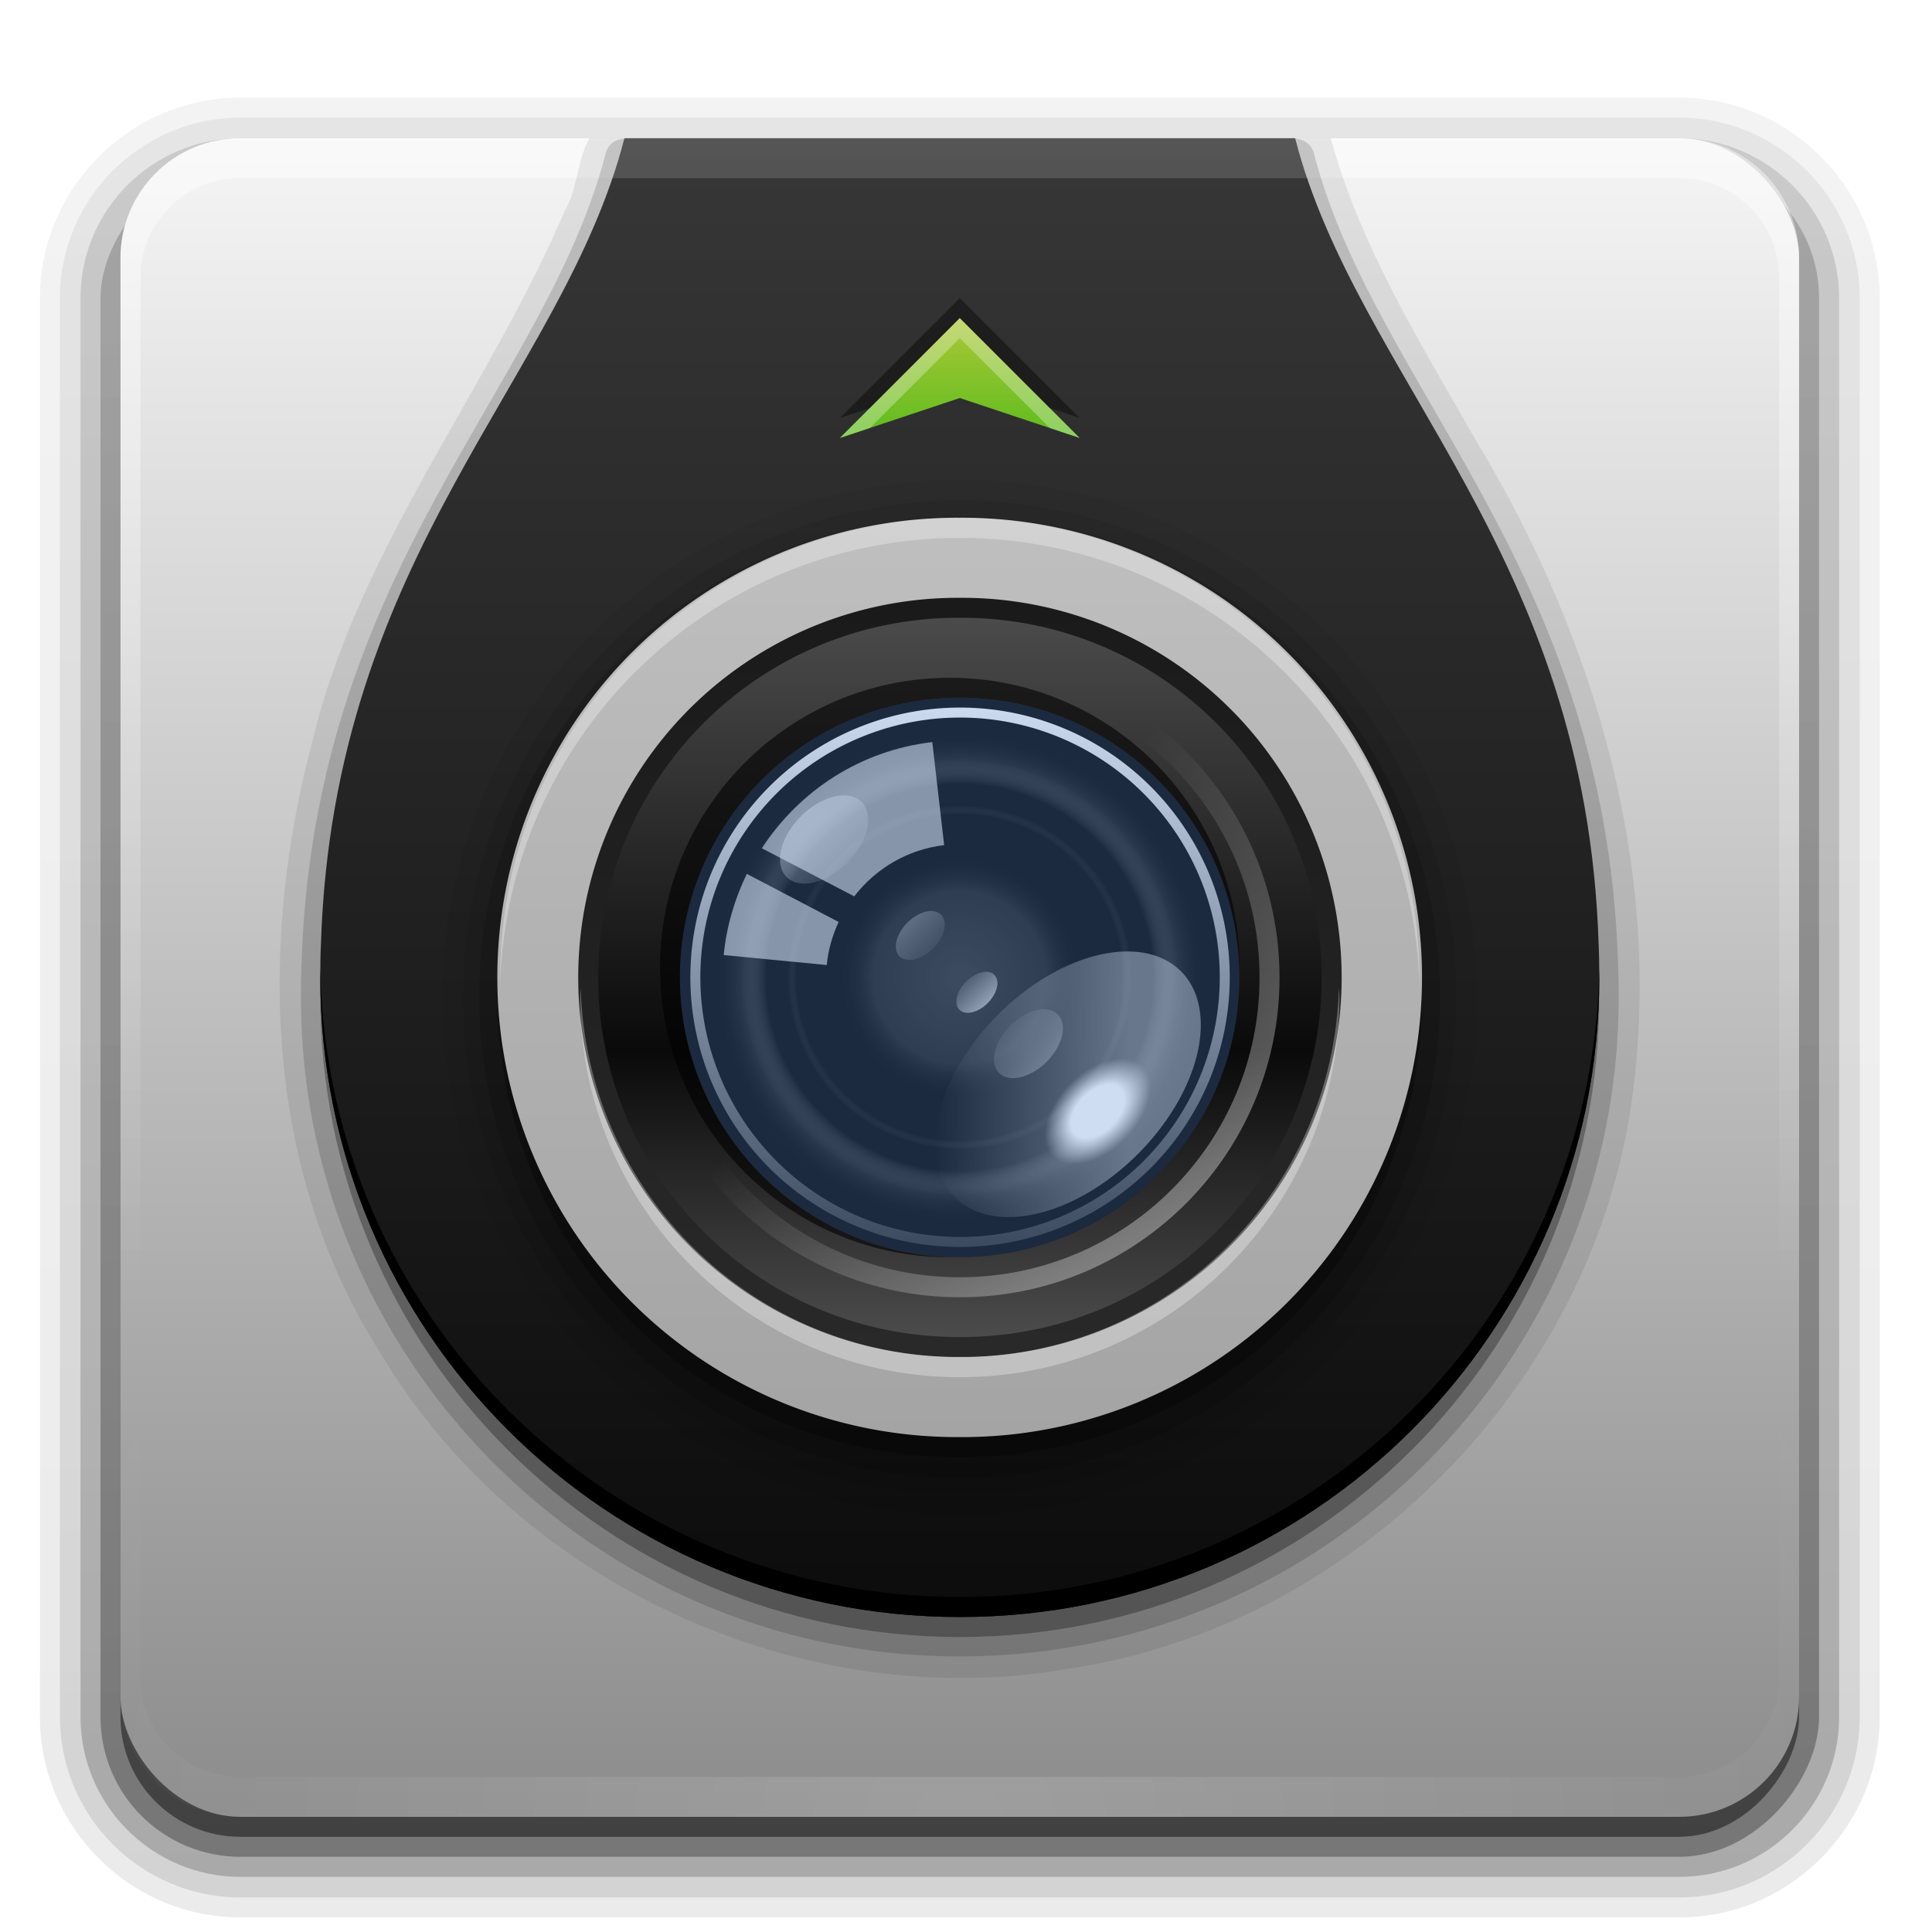 <?xml version="1.0" encoding="UTF-8" standalone="no"?>
<!-- Created with Inkscape (http://www.inkscape.org/) -->

<svg
   xmlns:dc="http://purl.org/dc/elements/1.1/"
   xmlns:cc="http://creativecommons.org/ns#"
   xmlns:rdf="http://www.w3.org/1999/02/22-rdf-syntax-ns#"
   xmlns:svg="http://www.w3.org/2000/svg"
   xmlns="http://www.w3.org/2000/svg"
   xmlns:xlink="http://www.w3.org/1999/xlink"
   xmlns:sodipodi="http://sodipodi.sourceforge.net/DTD/sodipodi-0.dtd"
   xmlns:inkscape="http://www.inkscape.org/namespaces/inkscape"
   width="128"
   height="128"
   id="svg26392"
   version="1.1"
   inkscape:version="0.48.5 r10040"
   sodipodi:docname="camera-photo.svg">
  <defs
     id="defs26394">
    <filter
       color-interpolation-filters="sRGB"
       inkscape:collect="always"
       id="filter3987">
      <feGaussianBlur
         inkscape:collect="always"
         stdDeviation="0.42"
         id="feGaussianBlur3989" />
    </filter>
    <filter
       color-interpolation-filters="sRGB"
       inkscape:collect="always"
       id="filter3833"
       x="-0.24"
       width="1.48"
       y="-0.24"
       height="1.48">
      <feGaussianBlur
         inkscape:collect="always"
         stdDeviation="2.8"
         id="feGaussianBlur3835" />
    </filter>
    <radialGradient
       cx="605.714"
       cy="486.648"
       r="117.143"
       fx="605.714"
       fy="486.648"
       id="radialGradient5934"
       xlink:href="#linearGradient5060"
       gradientUnits="userSpaceOnUse"
       gradientTransform="matrix(-0.063,0,0,0.021,46.705,34.451)" />
    <linearGradient
       id="linearGradient5060">
      <stop
         id="stop5062"
         style="stop-color:#000000;stop-opacity:1"
         offset="0" />
      <stop
         id="stop5064"
         style="stop-color:#000000;stop-opacity:0"
         offset="1" />
    </linearGradient>
    <linearGradient
       x1="302.857"
       y1="366.648"
       x2="302.857"
       y2="609.505"
       id="linearGradient5931"
       xlink:href="#linearGradient5048"
       gradientUnits="userSpaceOnUse"
       gradientTransform="matrix(0.063,0,0,0.021,1.283,34.451)" />
    <linearGradient
       id="linearGradient5048">
      <stop
         id="stop5050"
         style="stop-color:#000000;stop-opacity:0"
         offset="0" />
      <stop
         id="stop5056"
         style="stop-color:#000000;stop-opacity:1"
         offset="0.5" />
      <stop
         id="stop5052"
         style="stop-color:#000000;stop-opacity:0"
         offset="1" />
    </linearGradient>
    <radialGradient
       cx="605.714"
       cy="486.648"
       r="117.143"
       fx="605.714"
       fy="486.648"
       id="radialGradient5928"
       xlink:href="#linearGradient5060"
       gradientUnits="userSpaceOnUse"
       gradientTransform="matrix(0.063,0,0,0.021,1.295,34.451)" />
    <radialGradient
       cx="76.166"
       cy="14.782"
       r="21"
       fx="76.166"
       fy="14.782"
       id="radialGradient5807"
       xlink:href="#linearGradient5428"
       gradientUnits="userSpaceOnUse"
       gradientTransform="matrix(4.207,1.9378961e-8,0,0.14,-296.236,17.116)" />
    <linearGradient
       id="linearGradient5428">
      <stop
         id="stop5430"
         style="stop-color:#7a7c7c;stop-opacity:1"
         offset="0" />
      <stop
         id="stop5432"
         style="stop-color:#33393a;stop-opacity:1"
         offset="1" />
    </linearGradient>
    <linearGradient
       x1="8.562"
       y1="4.647"
       x2="8.562"
       y2="45.818"
       id="linearGradient5809"
       xlink:href="#linearGradient18344"
       gradientUnits="userSpaceOnUse"
       gradientTransform="translate(-52,7)" />
    <linearGradient
       id="linearGradient18344">
      <stop
         id="stop18346"
         style="stop-color:#2f3537;stop-opacity:1"
         offset="0" />
      <stop
         id="stop18354"
         style="stop-color:#8a8e8e;stop-opacity:1"
         offset="0.3" />
      <stop
         id="stop18348"
         style="stop-color:#2f3537;stop-opacity:1"
         offset="1" />
    </linearGradient>
    <linearGradient
       x1="697.914"
       y1="327.784"
       x2="700.414"
       y2="496.338"
       id="linearGradient5925"
       xlink:href="#linearGradient25793"
       gradientUnits="userSpaceOnUse"
       gradientTransform="matrix(0.154,0,0,0.153,-86.754,-31.25)" />
    <linearGradient
       id="linearGradient25793">
      <stop
         id="stop25795"
         style="stop-color:#f0f0f4;stop-opacity:1"
         offset="0" />
      <stop
         id="stop25819"
         style="stop-color:#eeeeec;stop-opacity:1"
         offset="0.037" />
      <stop
         id="stop25817"
         style="stop-color:#eeeeec;stop-opacity:0.696"
         offset="0.393" />
      <stop
         id="stop25803"
         style="stop-color:#a1a29f;stop-opacity:1"
         offset="0.908" />
      <stop
         id="stop25799"
         style="stop-color:#555753;stop-opacity:1"
         offset="1" />
    </linearGradient>
    <radialGradient
       cx="400.296"
       cy="127.655"
       r="2.022"
       fx="400.296"
       fy="127.655"
       id="radialGradient5813"
       xlink:href="#linearGradient26816"
       gradientUnits="userSpaceOnUse"
       gradientTransform="matrix(1.087,3.1905354e-5,-1.447372e-5,0.511,-405.468,-42.409)" />
    <linearGradient
       id="linearGradient26816">
      <stop
         id="stop26818"
         style="stop-color:#ffffff;stop-opacity:1"
         offset="0" />
      <stop
         id="stop26820"
         style="stop-color:#eeeeec;stop-opacity:0"
         offset="1" />
    </linearGradient>
    <radialGradient
       cx="399.878"
       cy="127.247"
       r="2.022"
       fx="399.878"
       fy="127.247"
       id="radialGradient5815"
       xlink:href="#linearGradient26830"
       gradientUnits="userSpaceOnUse"
       gradientTransform="matrix(0.942,-0.093,0.122,0.438,-362.488,4.843)" />
    <linearGradient
       id="linearGradient26830">
      <stop
         id="stop26832"
         style="stop-color:#ffffff;stop-opacity:1"
         offset="0" />
      <stop
         id="stop26834"
         style="stop-color:#ffffff;stop-opacity:0"
         offset="1" />
    </linearGradient>
    <radialGradient
       cx="427.797"
       cy="33.605"
       r="74.908"
       fx="427.797"
       fy="33.605"
       id="radialGradient5821"
       xlink:href="#linearGradient18403"
       gradientUnits="userSpaceOnUse"
       gradientTransform="matrix(-0.448,0.102,-0.082,-0.358,231.537,-7.956)" />
    <linearGradient
       id="linearGradient18403">
      <stop
         id="stop18405"
         style="stop-color:#eeeeec;stop-opacity:1"
         offset="0" />
      <stop
         id="stop18407"
         style="stop-color:#eeeeec;stop-opacity:0"
         offset="1" />
    </linearGradient>
    <radialGradient
       cx="502.531"
       cy="217.461"
       r="74.908"
       fx="502.531"
       fy="217.461"
       id="radialGradient5823"
       xlink:href="#linearGradient26168"
       gradientUnits="userSpaceOnUse"
       gradientTransform="matrix(0.105,-0.073,0.036,0.057,-24.172,61.542)" />
    <linearGradient
       id="linearGradient26168">
      <stop
         id="stop26170"
         style="stop-color:#eeeeec;stop-opacity:1"
         offset="0" />
      <stop
         id="stop26172"
         style="stop-color:#eeeeec;stop-opacity:0"
         offset="1" />
    </linearGradient>
    <radialGradient
       cx="459.453"
       cy="170.414"
       r="74.908"
       fx="459.453"
       fy="170.414"
       id="radialGradient5825"
       xlink:href="#linearGradient26128"
       gradientUnits="userSpaceOnUse"
       gradientTransform="matrix(0.151,-2.3254373e-8,1.3012887e-8,0.125,-39.412,10.189)" />
    <linearGradient
       id="linearGradient26128">
      <stop
         id="stop26130"
         style="stop-color:#eeeeec;stop-opacity:0.953"
         offset="0" />
      <stop
         id="stop26146"
         style="stop-color:#eeeeec;stop-opacity:0"
         offset="0.48" />
      <stop
         id="stop26148"
         style="stop-color:#eeeeec;stop-opacity:0.993"
         offset="0.523" />
      <stop
         id="stop26132"
         style="stop-color:#eeeeec;stop-opacity:0"
         offset="0.632" />
      <stop
         id="stop26134"
         style="stop-color:#eeeeec;stop-opacity:0.235"
         offset="0.738" />
      <stop
         id="stop26136"
         style="stop-color:#ffffff;stop-opacity:0.716"
         offset="0.834" />
      <stop
         id="stop26142"
         style="stop-color:#f6f6f5;stop-opacity:0.27"
         offset="0.905" />
      <stop
         id="stop26144"
         style="stop-color:#f2f2f0;stop-opacity:0.277"
         offset="0.905" />
      <stop
         id="stop26138"
         style="stop-color:#eeeeec;stop-opacity:0"
         offset="1" />
    </linearGradient>
    <radialGradient
       cx="449.882"
       cy="165.516"
       r="74.908"
       fx="449.882"
       fy="165.516"
       id="radialGradient5827"
       xlink:href="#linearGradient26021"
       gradientUnits="userSpaceOnUse"
       gradientTransform="matrix(0,-0.097,0.106,0,12.521,73.487)" />
    <linearGradient
       id="linearGradient26021">
      <stop
         id="stop26023"
         style="stop-color:#eeeeec;stop-opacity:0"
         offset="0" />
      <stop
         id="stop26029"
         style="stop-color:#eeeeec;stop-opacity:0.498"
         offset="0.867" />
      <stop
         id="stop26025"
         style="stop-color:#eeeeec;stop-opacity:0"
         offset="1" />
    </linearGradient>
    <radialGradient
       cx="529.399"
       cy="95.382"
       r="74.908"
       fx="529.399"
       fy="95.382"
       id="radialGradient5829"
       xlink:href="#linearGradient26120"
       gradientUnits="userSpaceOnUse"
       gradientTransform="matrix(0,0.1,-0.101,0,39.63,-21.627)" />
    <linearGradient
       id="linearGradient26120">
      <stop
         id="stop26122"
         style="stop-color:#2e3436;stop-opacity:0"
         offset="0" />
      <stop
         id="stop26124"
         style="stop-color:#2e3436;stop-opacity:0"
         offset="0.473" />
      <stop
         id="stop26126"
         style="stop-color:#0f1112;stop-opacity:1"
         offset="1" />
    </linearGradient>
    <linearGradient
       x1="469.359"
       y1="126.835"
       x2="280.018"
       y2="225.83"
       id="linearGradient5831"
       xlink:href="#linearGradient26075"
       gradientUnits="userSpaceOnUse"
       gradientTransform="matrix(0.093,0,0,0.13,-12.724,8.557)" />
    <linearGradient
       id="linearGradient26075">
      <stop
         id="stop26077"
         style="stop-color:#555753;stop-opacity:0"
         offset="0" />
      <stop
         id="stop26079"
         style="stop-color:#eeeeec;stop-opacity:1"
         offset="1" />
    </linearGradient>
    <radialGradient
       cx="344.261"
       cy="218.661"
       r="74.908"
       fx="344.261"
       fy="218.661"
       id="radialGradient5833"
       xlink:href="#linearGradient26075"
       gradientUnits="userSpaceOnUse"
       gradientTransform="matrix(-0.014,-0.247,0.094,-0.006,14.249,119.396)" />
    <radialGradient
       cx="469.912"
       cy="131.835"
       r="74.908"
       fx="469.912"
       fy="131.835"
       id="radialGradient5835"
       xlink:href="#linearGradient8660"
       gradientUnits="userSpaceOnUse"
       gradientTransform="matrix(-0.141,-0.137,0.123,-0.13,83.417,105.474)" />
    <linearGradient
       id="linearGradient8660">
      <stop
         id="stop8662"
         style="stop-color:#2e3436;stop-opacity:1"
         offset="0" />
      <stop
         id="stop8664"
         style="stop-color:#555753;stop-opacity:0"
         offset="1" />
    </linearGradient>
    <radialGradient
       cx="434.125"
       cy="98.975"
       r="74.908"
       fx="434.125"
       fy="98.975"
       id="radialGradient5837"
       xlink:href="#linearGradient8660"
       gradientUnits="userSpaceOnUse"
       gradientTransform="matrix(-0.15,0.154,-0.199,-0.204,114.882,-19.249)" />
    <radialGradient
       cx="441.357"
       cy="130.89"
       r="75.756"
       fx="441.357"
       fy="130.89"
       id="radialGradient5839"
       xlink:href="#linearGradient8690"
       gradientUnits="userSpaceOnUse"
       gradientTransform="matrix(-0.013,-0.089,0.292,-0.044,-2.499,72.075)" />
    <linearGradient
       id="linearGradient8690">
      <stop
         id="stop8692"
         style="stop-color:#3a3a3a;stop-opacity:1"
         offset="0" />
      <stop
         id="stop8694"
         style="stop-color:#3a3a3a;stop-opacity:0"
         offset="1" />
    </linearGradient>
    <radialGradient
       cx="439.049"
       cy="111.3"
       r="75.752"
       fx="439.049"
       fy="111.3"
       id="radialGradient5902"
       xlink:href="#linearGradient26099"
       gradientUnits="userSpaceOnUse"
       gradientTransform="matrix(0.071,-0.057,0.115,0.154,-16.57,39.166)" />
    <linearGradient
       id="linearGradient26099">
      <stop
         id="stop26101"
         style="stop-color:#eeeeec;stop-opacity:1"
         offset="0" />
      <stop
         id="stop26103"
         style="stop-color:#babdb6;stop-opacity:1"
         offset="1" />
    </linearGradient>
    <linearGradient
       x1="457.196"
       y1="289.778"
       x2="457.196"
       y2="114.228"
       id="linearGradient5904"
       xlink:href="#linearGradient26091"
       gradientUnits="userSpaceOnUse"
       gradientTransform="matrix(0.072,0,0,0.101,-3.128,16.598)" />
    <linearGradient
       id="linearGradient26091">
      <stop
         id="stop26093"
         style="stop-color:#2e3436;stop-opacity:1"
         offset="0" />
      <stop
         id="stop26095"
         style="stop-color:#ffffff;stop-opacity:1"
         offset="1" />
    </linearGradient>
    <linearGradient
       x1="236.75"
       y1="171.62"
       x2="222.732"
       y2="179.039"
       id="linearGradient5898"
       xlink:href="#linearGradient9688"
       gradientUnits="userSpaceOnUse"
       gradientTransform="matrix(0.139,0,0,0.134,-3.489,10.255)" />
    <linearGradient
       id="linearGradient9688">
      <stop
         id="stop9690"
         style="stop-color:#eeeeec;stop-opacity:1"
         offset="0" />
      <stop
         id="stop9692"
         style="stop-color:#ffffff;stop-opacity:0"
         offset="1" />
    </linearGradient>
    <radialGradient
       cx="251.69"
       cy="171.789"
       r="21.531"
       fx="251.69"
       fy="171.789"
       id="radialGradient5895"
       xlink:href="#linearGradient9785"
       gradientUnits="userSpaceOnUse"
       gradientTransform="matrix(0.041,-0.164,0.253,0.064,-20.112,66.502)" />
    <linearGradient
       id="linearGradient9785">
      <stop
         id="stop9787"
         style="stop-color:#eeeeec;stop-opacity:1"
         offset="0" />
      <stop
         id="stop9789"
         style="stop-color:#090908;stop-opacity:0.966"
         offset="1" />
    </linearGradient>
    <radialGradient
       cx="258.76"
       cy="183.644"
       r="18.578"
       fx="258.76"
       fy="183.644"
       id="radialGradient5891"
       xlink:href="#linearGradient9688"
       gradientUnits="userSpaceOnUse"
       gradientTransform="matrix(0.174,-0.002,0.002,0.132,-12.713,11.071)" />
    <radialGradient
       cx="442.295"
       cy="62.526"
       r="77.923"
       fx="442.295"
       fy="62.526"
       id="radialGradient5851"
       xlink:href="#linearGradient26371"
       gradientUnits="userSpaceOnUse"
       gradientTransform="matrix(-1.3016906e-5,-1.39,0.259,0,13.835,645.598)" />
    <linearGradient
       id="linearGradient26371">
      <stop
         id="stop26373"
         style="stop-color:#777777;stop-opacity:0"
         offset="0" />
      <stop
         id="stop26375"
         style="stop-color:#2b2b2b;stop-opacity:1"
         offset="1" />
    </linearGradient>
    <linearGradient
       x1="21.568"
       y1="21.016"
       x2="24.082"
       y2="26.868"
       id="linearGradient5853"
       xlink:href="#linearGradient5895"
       gradientUnits="userSpaceOnUse"
       gradientTransform="matrix(1.073,0,0,1.076,4.153,-3.315)" />
    <linearGradient
       id="linearGradient5895">
      <stop
         id="stop5897"
         style="stop-color:#888a85;stop-opacity:1"
         offset="0" />
      <stop
         id="stop5899"
         style="stop-color:#ffffff;stop-opacity:1"
         offset="1" />
    </linearGradient>
    <filter
       x="-0.341"
       y="-0.341"
       width="1.682"
       height="1.682"
       color-interpolation-filters="sRGB"
       id="filter9094">
      <feGaussianBlur
         stdDeviation="0.286"
         id="feGaussianBlur9096" />
    </filter>
    <linearGradient
       x1="22.062"
       y1="22.125"
       x2="24"
       y2="24.938"
       id="linearGradient5855"
       xlink:href="#linearGradient5895"
       gradientUnits="userSpaceOnUse"
       gradientTransform="matrix(0.674,0,0,0.674,8.132,7.046)" />
    <linearGradient
       x1="6.56"
       y1="28.781"
       x2="6.56"
       y2="30.191"
       id="linearGradient5880"
       xlink:href="#linearGradient3301"
       gradientUnits="userSpaceOnUse"
       gradientTransform="matrix(1.305,0,0,0.969,29.158,-7.111)" />
    <linearGradient
       id="linearGradient3301">
      <stop
         id="stop3303"
         style="stop-color:#ffffff;stop-opacity:1"
         offset="0" />
      <stop
         id="stop3305"
         style="stop-color:#d7dbc7;stop-opacity:1"
         offset="1" />
    </linearGradient>
    <linearGradient
       x1="5.335"
       y1="29.18"
       x2="8.56"
       y2="22.713"
       id="linearGradient5882"
       xlink:href="#linearGradient2230"
       gradientUnits="userSpaceOnUse"
       gradientTransform="matrix(1.165,0,0,0.378,29.282,11.163)" />
    <linearGradient
       id="linearGradient2230">
      <stop
         id="stop2232"
         style="stop-color:#eeeeee;stop-opacity:1"
         offset="0" />
      <stop
         id="stop2234"
         style="stop-color:#a2a2a2;stop-opacity:1"
         offset="1" />
    </linearGradient>
    <radialGradient
       cx="9.119"
       cy="20.823"
       r="3.177"
       fx="9.119"
       fy="20.823"
       id="radialGradient5861"
       xlink:href="#linearGradient17963"
       gradientUnits="userSpaceOnUse"
       gradientTransform="matrix(0,-0.605,2.754,0,-42.501,25.185)" />
    <linearGradient
       id="linearGradient17963">
      <stop
         id="stop17965"
         style="stop-color:#dee3e0;stop-opacity:1"
         offset="0" />
      <stop
         id="stop17967"
         style="stop-color:#dee3e0;stop-opacity:0"
         offset="1" />
    </linearGradient>
    <radialGradient
       cx="9.237"
       cy="17.109"
       r="2.961"
       fx="9.237"
       fy="17.109"
       id="radialGradient5863"
       xlink:href="#linearGradient17941"
       gradientUnits="userSpaceOnUse"
       gradientTransform="matrix(1.268,-4.6716378e-7,1.8899468e-7,0.445,3.292,9.631)" />
    <linearGradient
       id="linearGradient17941">
      <stop
         id="stop17943"
         style="stop-color:#e9e9e9;stop-opacity:1"
         offset="0" />
      <stop
         id="stop17945"
         style="stop-color:#a7a7a7;stop-opacity:1"
         offset="0" />
      <stop
         id="stop17947"
         style="stop-color:#bebebe;stop-opacity:1"
         offset="0.529" />
      <stop
         id="stop17949"
         style="stop-color:#e7e7e7;stop-opacity:1"
         offset="1" />
    </linearGradient>
    <radialGradient
       cx="14.739"
       cy="12.007"
       r="0.547"
       fx="14.739"
       fy="12.007"
       id="radialGradient5874"
       xlink:href="#linearGradient17963"
       gradientUnits="userSpaceOnUse"
       gradientTransform="matrix(-3.3975546e-6,-2.255,3.383,-5.4019891e-6,-25.82,51.247)" />
    <linearGradient
       x1="10.666"
       y1="20.521"
       x2="11.692"
       y2="53.914"
       id="linearGradient5870"
       xlink:href="#linearGradient5404"
       gradientUnits="userSpaceOnUse"
       gradientTransform="matrix(0.975,0,0,0.958,0.6,0.334)" />
    <linearGradient
       id="linearGradient5404">
      <stop
         id="stop5406"
         style="stop-color:#ffffff;stop-opacity:1"
         offset="0" />
      <stop
         id="stop5408"
         style="stop-color:#ffffff;stop-opacity:0"
         offset="1" />
    </linearGradient>
    <radialGradient
       cx="171.25"
       cy="188.5"
       r="19"
       fx="171.25"
       fy="188.5"
       id="radialGradient5947"
       xlink:href="#linearGradient10695"
       gradientUnits="userSpaceOnUse"
       gradientTransform="matrix(0.233,0,0,0.233,-11.652,-11.876)" />
    <linearGradient
       id="linearGradient10695">
      <stop
         id="stop10697"
         style="stop-color:#b100cb;stop-opacity:1"
         offset="0" />
      <stop
         id="stop10699"
         style="stop-color:#204a87;stop-opacity:0"
         offset="1" />
    </linearGradient>
    <radialGradient
       inkscape:collect="always"
       xlink:href="#linearGradient3797"
       id="radialGradient3803"
       cx="41"
       cy="52"
       fx="41"
       fy="52"
       r="9.708"
       gradientTransform="matrix(1,0,0,0.618,0,19.862)"
       gradientUnits="userSpaceOnUse" />
    <linearGradient
       id="linearGradient3797">
      <stop
         style="stop-color:#ffffff;stop-opacity:1;"
         offset="0"
         id="stop3799" />
      <stop
         id="stop3805"
         offset="0.5"
         style="stop-color:#ffffff;stop-opacity:1;" />
      <stop
         style="stop-color:#ffffff;stop-opacity:0;"
         offset="1"
         id="stop3801" />
    </linearGradient>
    <linearGradient
       gradientTransform="matrix(1.324,0,0,1.324,0.038,-62.786)"
       inkscape:collect="always"
       xlink:href="#linearGradient3761"
       id="linearGradient4192"
       gradientUnits="userSpaceOnUse"
       x1="64.072"
       y1="64.036"
       x2="46.605"
       y2="46.569" />
    <linearGradient
       inkscape:collect="always"
       id="linearGradient3761">
      <stop
         style="stop-color:#ffffff;stop-opacity:1;"
         offset="0"
         id="stop3763" />
      <stop
         style="stop-color:#ffffff;stop-opacity:0;"
         offset="1"
         id="stop3765" />
    </linearGradient>
    <linearGradient
       inkscape:collect="always"
       xlink:href="#linearGradient3761"
       id="linearGradient3791"
       gradientUnits="userSpaceOnUse"
       x1="40.068"
       y1="58.176"
       x2="40.068"
       y2="41.697" />
    <linearGradient
       inkscape:collect="always"
       xlink:href="#linearGradient3761"
       id="linearGradient3779"
       gradientUnits="userSpaceOnUse"
       x1="40.068"
       y1="58.176"
       x2="40.068"
       y2="41.697" />
    <linearGradient
       inkscape:collect="always"
       xlink:href="#linearGradient3761"
       id="linearGradient3775"
       gradientUnits="userSpaceOnUse"
       x1="40.068"
       y1="58.176"
       x2="40.068"
       y2="41.697" />
    <linearGradient
       inkscape:collect="always"
       xlink:href="#linearGradient3761"
       id="linearGradient3771"
       gradientUnits="userSpaceOnUse"
       x1="40.068"
       y1="58.176"
       x2="40.068"
       y2="41.697" />
    <linearGradient
       inkscape:collect="always"
       xlink:href="#linearGradient3761"
       id="linearGradient3767"
       x1="40.068"
       y1="58.176"
       x2="31.794"
       y2="49.665"
       gradientUnits="userSpaceOnUse" />
    <linearGradient
       inkscape:collect="always"
       xlink:href="#linearGradient3727"
       id="linearGradient3733"
       x1="33.199"
       y1="45.997"
       x2="67.957"
       y2="45.997"
       gradientUnits="userSpaceOnUse" />
    <linearGradient
       inkscape:collect="always"
       id="linearGradient3727">
      <stop
         style="stop-color:#ffffff;stop-opacity:1;"
         offset="0"
         id="stop3729" />
      <stop
         style="stop-color:#ffffff;stop-opacity:0;"
         offset="1"
         id="stop3731" />
    </linearGradient>
    <filter
       color-interpolation-filters="sRGB"
       inkscape:collect="always"
       id="filter3774">
      <feGaussianBlur
         inkscape:collect="always"
         stdDeviation="0.273"
         id="feGaussianBlur3776" />
    </filter>
    <radialGradient
       inkscape:collect="always"
       xlink:href="#linearGradient3681"
       id="radialGradient3687"
       cx="47.73"
       cy="45.997"
       fx="47.73"
       fy="45.997"
       r="13.637"
       gradientUnits="userSpaceOnUse" />
    <linearGradient
       id="linearGradient3681">
      <stop
         style="stop-color:#ffffff;stop-opacity:0.185"
         offset="0"
         id="stop3683" />
      <stop
         id="stop3689"
         offset="0.309"
         style="stop-color:#ffffff;stop-opacity:0.109" />
      <stop
         style="stop-color:#000000;stop-opacity:0"
         offset="0.436"
         id="stop3691" />
      <stop
         id="stop3693"
         offset="0.545"
         style="stop-color:#000000;stop-opacity:0" />
      <stop
         style="stop-color:#ffffff;stop-opacity:0"
         offset="0.583"
         id="stop3695" />
      <stop
         id="stop3697"
         offset="0.615"
         style="stop-color:#000000;stop-opacity:0.181" />
      <stop
         style="stop-color:#000000;stop-opacity:0.431"
         offset="0.691"
         id="stop3699" />
      <stop
         id="stop3701"
         offset="0.781"
         style="stop-color:#ffffff;stop-opacity:0.081" />
      <stop
         style="stop-color:#000000;stop-opacity:0"
         offset="0.876"
         id="stop3703" />
      <stop
         style="stop-color:#ffffff;stop-opacity:0"
         offset="1"
         id="stop3685" />
    </linearGradient>
    <linearGradient
       inkscape:collect="always"
       xlink:href="#linearGradient3746"
       id="linearGradient3744"
       gradientUnits="userSpaceOnUse"
       x1="16.162"
       y1="44.482"
       x2="76.772"
       y2="44.482" />
    <linearGradient
       id="linearGradient3746">
      <stop
         style="stop-color:#4c4c4c;stop-opacity:1;"
         offset="0"
         id="stop3748" />
      <stop
         id="stop3753"
         offset="0.6"
         style="stop-color:#0a0a0a;stop-opacity:1;" />
      <stop
         id="stop3751"
         offset="1"
         style="stop-color:#4e4e4e;stop-opacity:1;" />
    </linearGradient>
    <linearGradient
       inkscape:collect="always"
       xlink:href="#linearGradient4133"
       id="linearGradient4139"
       x1="15.343"
       y1="44.482"
       x2="77.591"
       y2="44.482"
       gradientUnits="userSpaceOnUse" />
    <linearGradient
       id="linearGradient4133">
      <stop
         style="stop-color:#1a1a1a;stop-opacity:1;"
         offset="0"
         id="stop4135" />
      <stop
         style="stop-color:#292929;stop-opacity:1;"
         offset="1"
         id="stop4137" />
    </linearGradient>
    <linearGradient
       inkscape:collect="always"
       xlink:href="#linearGradient4127"
       id="linearGradient3707"
       x1="16.162"
       y1="44.482"
       x2="76.772"
       y2="44.482"
       gradientUnits="userSpaceOnUse" />
    <linearGradient
       id="linearGradient4127">
      <stop
         style="stop-color:#a4a4a4;stop-opacity:1;"
         offset="0"
         id="stop4129" />
      <stop
         id="stop4131"
         offset="1"
         style="stop-color:#bfbfbf;stop-opacity:1;" />
    </linearGradient>
    <linearGradient
       inkscape:collect="always"
       xlink:href="#linearGradient4235"
       id="linearGradient4241"
       x1="47"
       y1="23"
       x2="47"
       y2="17"
       gradientUnits="userSpaceOnUse"
       gradientTransform="translate(-1.969,-5.969)" />
    <linearGradient
       id="linearGradient4235">
      <stop
         style="stop-color:#5dbc1e;stop-opacity:1;"
         offset="0"
         id="stop4237" />
      <stop
         style="stop-color:#acc837;stop-opacity:1;"
         offset="1"
         id="stop4239" />
    </linearGradient>
    <linearGradient
       gradientTransform="translate(-1.969,-3.969)"
       inkscape:collect="always"
       xlink:href="#linearGradient3737"
       id="linearGradient4124"
       gradientUnits="userSpaceOnUse"
       x1="36.357"
       y1="6"
       x2="36.357"
       y2="63.893" />
    <linearGradient
       inkscape:collect="always"
       id="linearGradient3737">
      <stop
         style="stop-color:#ffffff;stop-opacity:1;"
         offset="0"
         id="stop3739" />
      <stop
         style="stop-color:#ffffff;stop-opacity:0;"
         offset="1"
         id="stop3741" />
    </linearGradient>
    <radialGradient
       inkscape:collect="always"
       xlink:href="#linearGradient3737"
       id="radialGradient3619"
       cx="48"
       cy="90.172"
       fx="48"
       fy="90.172"
       r="42"
       gradientTransform="matrix(1.157,0,0,0.996,-9.52,-3.772)"
       gradientUnits="userSpaceOnUse" />
    <linearGradient
       gradientTransform="translate(-1.969,-3.969)"
       inkscape:collect="always"
       xlink:href="#linearGradient3641"
       id="linearGradient4065"
       gradientUnits="userSpaceOnUse"
       x1="48"
       y1="80"
       x2="48"
       y2="5.988" />
    <linearGradient
       id="linearGradient3641">
      <stop
         id="stop3643"
         offset="0"
         style="stop-color:#0c0c0c;stop-opacity:1;" />
      <stop
         id="stop3645"
         offset="1"
         style="stop-color:#373737;stop-opacity:1;" />
    </linearGradient>
    <linearGradient
       gradientTransform="translate(-1.969,-3.969)"
       inkscape:collect="always"
       xlink:href="#linearGradient3737"
       id="linearGradient3188"
       gradientUnits="userSpaceOnUse"
       x1="36.357"
       y1="6"
       x2="36.357"
       y2="63.893" />
    <linearGradient
       gradientTransform="matrix(1.324,0,0,1.324,0.038,-62.786)"
       inkscape:collect="always"
       xlink:href="#linearGradient4074"
       id="linearGradient3617"
       gradientUnits="userSpaceOnUse"
       x1="48"
       y1="90"
       x2="48"
       y2="5.988" />
    <linearGradient
       id="linearGradient4074">
      <stop
         id="stop4076"
         offset="0"
         style="stop-color:#8c8c8c;stop-opacity:1;" />
      <stop
         id="stop4078"
         offset="1"
         style="stop-color:#f5f5f5;stop-opacity:1;" />
    </linearGradient>
    <linearGradient
       inkscape:collect="always"
       xlink:href="#ButtonShadow-0"
       id="linearGradient3721"
       gradientUnits="userSpaceOnUse"
       gradientTransform="matrix(1.324,0,0,1.324,0.038,-65.638)"
       x1="32.251"
       y1="6.132"
       x2="32.251"
       y2="90.239" />
    <linearGradient
       id="ButtonShadow-0"
       gradientTransform="matrix(1.006,0,0,0.994,100,0)"
       x1="45.448"
       y1="92.54"
       x2="45.448"
       y2="7.017"
       gradientUnits="userSpaceOnUse">
      <stop
         style="stop-color:#000000;stop-opacity:1;"
         offset="0"
         id="stop3750-8" />
      <stop
         style="stop-color:#000000;stop-opacity:0.588;"
         offset="1"
         id="stop3752-5" />
    </linearGradient>
    <linearGradient
       inkscape:collect="always"
       xlink:href="#ButtonShadow-0"
       id="linearGradient3725"
       gradientUnits="userSpaceOnUse"
       gradientTransform="matrix(1.355,0,0,1.34,-1.475,-67.056)"
       x1="32.251"
       y1="6.132"
       x2="32.251"
       y2="90.239" />
    <linearGradient
       inkscape:collect="always"
       xlink:href="#ButtonShadow-0"
       id="linearGradient3772"
       gradientUnits="userSpaceOnUse"
       gradientTransform="matrix(1.024,0,0,1.012,-1.143,-98.071)"
       x1="32.251"
       y1="6.132"
       x2="32.251"
       y2="90.239" />
    <linearGradient
       inkscape:collect="always"
       xlink:href="#ButtonShadow-0"
       id="linearGradient3780"
       gradientUnits="userSpaceOnUse"
       gradientTransform="matrix(1.024,0,0,1.012,-1.143,-98.071)"
       x1="32.251"
       y1="6.132"
       x2="32.251"
       y2="90.239" />
    <linearGradient
       y2="90.239"
       x2="32.251"
       y1="6.132"
       x1="32.251"
       gradientTransform="matrix(1.024,0,0,1.012,-1.143,-98.071)"
       gradientUnits="userSpaceOnUse"
       id="linearGradient3545"
       xlink:href="#ButtonShadow-0"
       inkscape:collect="always" />
    <linearGradient
       inkscape:collect="always"
       xlink:href="#linearGradient3737"
       id="linearGradient5914"
       gradientUnits="userSpaceOnUse"
       gradientTransform="matrix(1.324,0,0,1.324,0.038,-62.786)"
       x1="36.357"
       y1="6"
       x2="36.357"
       y2="63.893" />
    <linearGradient
       inkscape:collect="always"
       xlink:href="#linearGradient3641"
       id="linearGradient5916"
       gradientUnits="userSpaceOnUse"
       gradientTransform="matrix(1.324,0,0,1.324,0.038,-62.786)"
       x1="48"
       y1="80"
       x2="48"
       y2="5.988" />
    <radialGradient
       inkscape:collect="always"
       xlink:href="#linearGradient3737"
       id="radialGradient5918"
       gradientUnits="userSpaceOnUse"
       gradientTransform="matrix(1.532,0,0,1.319,-9.959,-62.525)"
       cx="48"
       cy="90.172"
       fx="48"
       fy="90.172"
       r="42" />
    <linearGradient
       inkscape:collect="always"
       xlink:href="#linearGradient3737"
       id="linearGradient5920"
       gradientUnits="userSpaceOnUse"
       gradientTransform="matrix(1.324,0,0,1.324,0.038,-62.786)"
       x1="36.357"
       y1="6"
       x2="36.357"
       y2="63.893" />
    <linearGradient
       inkscape:collect="always"
       xlink:href="#linearGradient4235"
       id="linearGradient5922"
       gradientUnits="userSpaceOnUse"
       gradientTransform="matrix(1.324,0,0,1.324,0.038,-65.434)"
       x1="47"
       y1="23"
       x2="47"
       y2="17" />
    <radialGradient
       inkscape:collect="always"
       xlink:href="#linearGradient3797"
       id="radialGradient5924"
       gradientUnits="userSpaceOnUse"
       gradientTransform="matrix(1,0,0,0.618,0,19.862)"
       cx="41"
       cy="52"
       fx="41"
       fy="52"
       r="9.708" />
  </defs>
  <sodipodi:namedview
     id="base"
     pagecolor="#ffffff"
     bordercolor="#666666"
     borderopacity="1.0"
     inkscape:pageopacity="0.0"
     inkscape:pageshadow="2"
     inkscape:zoom="2.0000001"
     inkscape:cx="98.059566"
     inkscape:cy="24.520491"
     inkscape:current-layer="layer1"
     showgrid="true"
     inkscape:document-units="px"
     inkscape:grid-bbox="true"
     inkscape:window-width="817"
     inkscape:window-height="785"
     inkscape:window-x="774"
     inkscape:window-y="70"
     inkscape:window-maximized="0"
     showguides="true"
     inkscape:guide-bbox="true"
     inkscape:snap-grids="false"
     inkscape:snap-to-guides="false"
     inkscape:showpageshadow="false">
    <inkscape:grid
       type="xygrid"
       id="grid3056"
       empspacing="4"
       visible="true"
       enabled="true"
       snapvisiblegridlinesonly="true"
       spacingx="8px"
       spacingy="8px" />
  </sodipodi:namedview>
  <g
     id="layer1"
     inkscape:label="Layer 1"
     inkscape:groupmode="layer"
     transform="translate(0,64)">
    <path
       sodipodi:type="inkscape:offset"
       inkscape:radius="0.99097413"
       inkscape:original="M 12 -94.03125 C 7.028367 -94.03125 2.96875 -89.971633 2.96875 -85 L 2.96875 -14 C 2.96875 -9.0283671 7.0283671 -4.96875 12 -4.96875 L 84 -4.96875 C 88.971633 -4.96875 93.03125 -9.028367 93.03125 -14 L 93.03125 -85 C 93.03125 -89.971633 88.971633 -94.03125 84 -94.03125 L 12 -94.03125 z "
       style="opacity:0.08;fill:url(#linearGradient3545);fill-opacity:1;fill-rule:nonzero;stroke:none;display:inline"
       id="path3786"
       d="m 12,-95.031 c -5.511,0 -10.031,4.52 -10.031,10.031 l 0,71 c 0,5.511 4.52,10.031 10.031,10.031 l 72,0 c 5.511,0 10.031,-4.52 10.031,-10.031 l 0,-71 c 0,-5.511 -4.52,-10.031 -10.031,-10.031 l -72,0 z"
       transform="matrix(1.324,0,0,-1.324,0.038,-62.786)" />
    <path
       sodipodi:type="inkscape:offset"
       inkscape:radius="1.0360184"
       inkscape:original="M 12 -93 C 7.5908667 -93 4 -89.409133 4 -85 L 4 -14 C 4 -9.5908667 7.5908667 -6 12 -6 L 84 -6 C 88.409133 -6 92 -9.5908667 92 -14 L 92 -85 C 92 -89.409133 88.409133 -93 84 -93 L 12 -93 z "
       style="opacity:0.1;fill:url(#linearGradient3780);fill-opacity:1;fill-rule:nonzero;stroke:none;display:inline"
       id="path3778-9"
       d="m 12,-94.031 c -4.972,0 -9.031,4.06 -9.031,9.031 l 0,71 c 0,4.972 4.06,9.031 9.031,9.031 l 72,0 c 4.972,0 9.031,-4.06 9.031,-9.031 l 0,-71 c 0,-4.972 -4.06,-9.031 -9.031,-9.031 l -72,0 z"
       transform="matrix(1.324,0,0,-1.324,0.038,-62.786)" />
    <path
       sodipodi:type="inkscape:offset"
       inkscape:radius="0.98962283"
       inkscape:original="M 12 -92 C 8.122 -92 5 -88.878 5 -85 L 5 -14 C 5 -10.122 8.122 -7 12 -7 L 84 -7 C 87.878 -7 91 -10.122 91 -14 L 91 -85 C 91 -88.878 87.878 -92 84 -92 L 12 -92 z "
       style="opacity:0.2;fill:url(#linearGradient3772);fill-opacity:1;fill-rule:nonzero;stroke:none;display:inline"
       id="path3770"
       d="m 12,-93 c -4.409,0 -8,3.591 -8,8 l 0,71 c 0,4.409 3.591,8 8,8 l 72,0 c 4.409,0 8,-3.591 8,-8 l 0,-71 c 0,-4.409 -3.591,-8 -8,-8 l -72,0 z"
       transform="matrix(1.324,0,0,-1.324,0.038,-62.786)" />
    <rect
       style="opacity:0.3;fill:url(#linearGradient3725);fill-opacity:1;fill-rule:nonzero;stroke:none;display:inline"
       id="rect3723"
       width="113.86"
       height="112.536"
       x="6.658"
       y="-59.018"
       rx="9.268"
       ry="9.268"
       transform="scale(1,-1)" />
    <rect
       transform="scale(1,-1)"
       ry="7.944"
       rx="7.944"
       y="-57.694"
       x="7.982"
       height="111.212"
       width="111.212"
       id="rect3716"
       style="opacity:0.45;fill:url(#linearGradient3721);fill-opacity:1;fill-rule:nonzero;stroke:none;display:inline" />
    <rect
       style="fill:url(#linearGradient3617);fill-opacity:1;fill-rule:nonzero;stroke:none;display:inline"
       id="rect2419"
       width="111.212"
       height="111.212"
       x="7.982"
       y="-54.842"
       rx="7.944"
       ry="7.944" />
    <path
       style="opacity:0.45;fill:url(#linearGradient5914);fill-opacity:1;fill-rule:nonzero;stroke:none;display:inline"
       d="m 15.926,-54.842 c -4.401,0 -7.944,3.543 -7.944,7.944 l 0,2.648 0,90.029 0,2.648 c 0,0.443 0.055,0.861 0.124,1.283 0.064,0.391 0.128,0.79 0.248,1.158 0.013,0.04 0.028,0.084 0.041,0.124 0.131,0.381 0.311,0.725 0.496,1.076 0.191,0.362 0.418,0.709 0.662,1.034 0.244,0.325 0.495,0.627 0.786,0.91 0.582,0.567 1.248,1.078 1.986,1.448 0.369,0.185 0.759,0.327 1.158,0.455 -0.339,-0.133 -0.644,-0.313 -0.952,-0.496 -0.01,-0.006 -0.032,0.006 -0.041,0 -0.042,-0.026 -0.082,-0.056 -0.124,-0.083 -0.159,-0.102 -0.306,-0.216 -0.455,-0.331 -0.141,-0.107 -0.282,-0.213 -0.414,-0.331 -0.236,-0.214 -0.46,-0.457 -0.662,-0.703 -0.142,-0.172 -0.289,-0.351 -0.414,-0.538 -0.033,-0.051 -0.051,-0.114 -0.083,-0.165 -0.086,-0.136 -0.172,-0.271 -0.248,-0.414 C 9.958,52.596 9.82,52.303 9.72,52.026 9.709,51.997 9.688,51.972 9.678,51.943 9.636,51.821 9.631,51.696 9.596,51.571 9.555,51.43 9.502,51.302 9.471,51.157 9.375,50.705 9.306,50.233 9.306,49.75 l 0,-2.648 0,-90.029 0,-2.648 c 0,-3.683 2.937,-6.62 6.62,-6.62 l 2.648,0 90.029,0 2.648,0 c 3.683,0 6.62,2.937 6.62,6.62 l 0,2.648 0,90.029 0,2.648 c 0,0.482 -0.069,0.955 -0.165,1.407 -0.059,0.274 -0.117,0.526 -0.207,0.786 -0.011,0.029 -0.031,0.054 -0.041,0.083 -0.083,0.23 -0.183,0.486 -0.29,0.703 -0.055,0.11 -0.105,0.225 -0.166,0.331 -0.072,0.129 -0.168,0.249 -0.248,0.372 -0.125,0.187 -0.271,0.365 -0.414,0.538 -0.19,0.231 -0.401,0.459 -0.621,0.662 -0.015,0.014 -0.026,0.028 -0.041,0.041 -0.183,0.166 -0.377,0.31 -0.579,0.455 -0.136,0.097 -0.271,0.203 -0.414,0.29 -0.009,0.006 -0.032,-0.006 -0.041,0 -0.307,0.184 -0.612,0.364 -0.952,0.496 0.399,-0.128 0.79,-0.27 1.158,-0.455 0.738,-0.37 1.403,-0.881 1.986,-1.448 0.291,-0.283 0.542,-0.585 0.786,-0.91 0.244,-0.325 0.471,-0.672 0.662,-1.034 0.186,-0.351 0.366,-0.695 0.496,-1.076 0.014,-0.041 0.028,-0.083 0.041,-0.124 0.12,-0.368 0.184,-0.767 0.248,-1.158 0.069,-0.421 0.124,-0.839 0.124,-1.283 l 0,-2.648 0,-90.029 0,-2.648 c 0,-4.401 -3.543,-7.944 -7.944,-7.944 l -95.325,0 z"
       id="rect3728"
       inkscape:connector-curvature="0" />
    <path
       style="opacity:0.08;fill:#000000;fill-opacity:1;fill-rule:nonzero;stroke:none;display:inline"
       d="m 39.054,-54.842 c -0.797,1.38 -0.815,3.435 -1.614,4.758 -5.087,11.923 -13.618,22.298 -16.715,35.085 -3.58,13.359 -3.225,28.436 4.344,40.422 9.146,15.544 28.191,24.279 45.925,21.101 18.747,-2.864 34.484,-18.786 37.112,-37.567 2.147,-15.27 -2.456,-30.788 -10.343,-43.815 -3.655,-6.415 -7.64,-12.81 -9.599,-19.983 l -49.11,0 z"
       id="path4110"
       inkscape:connector-curvature="0" />
    <path
       transform="matrix(1.324,0,0,1.324,0.038,-62.786)"
       sodipodi:type="inkscape:offset"
       inkscape:radius="0.97068083"
       inkscape:original="M 31.21875 7 C 28.106818 19.061157 16.646384 27.714381 16.03125 47.34375 C 16.003603 47.889164 16 48.447715 16 49 C 16 66.673112 30.326888 81 48 81 C 65.673112 81 80 66.673112 80 49 C 80 48.447715 79.996397 47.889164 79.96875 47.34375 C 79.353616 27.714381 67.893182 19.061157 64.78125 7 L 31.21875 7 z "
       style="opacity:0.15;fill:#000000;fill-opacity:1;fill-rule:nonzero;stroke:none;display:inline"
       id="path4106"
       d="M 31.125,6.031 A 0.971,0.971 0 0 0 30.281,6.75 c -1.498,5.806 -5.074,10.941 -8.438,17.125 -3.359,6.177 -6.462,13.424 -6.781,23.406 -3.53e-4,0.011 3.46e-4,0.02 0,0.031 -0.028,0.564 -0.031,1.141 -0.031,1.688 0,18.198 14.771,32.969 32.969,32.969 18.198,0 32.969,-14.771 32.969,-32.969 0,-0.546 -0.004,-1.123 -0.031,-1.688 -3.46e-4,-0.011 3.53e-4,-0.02 0,-0.031 C 80.618,37.299 77.516,30.052 74.156,23.875 70.793,17.691 67.217,12.556 65.719,6.75 a 0.971,0.971 0 0 0 -0.938,-0.719 l -33.562,0 a 0.971,0.971 0 0 0 -0.094,0 z" />
    <path
       id="path4100"
       d="m 41.37,-53.518 c -4.12,15.968 -19.293,27.425 -20.108,53.413 -0.037,0.722 -0.041,1.462 -0.041,2.193 0,23.398 18.968,42.367 42.367,42.367 23.398,0 42.367,-18.968 42.367,-42.367 0,-0.731 -0.005,-1.471 -0.041,-2.193 C 105.099,-26.093 89.926,-37.55 85.806,-53.518 l -44.435,0 z"
       style="opacity:0.3;fill:#000000;fill-opacity:1;fill-rule:nonzero;stroke:none;display:inline"
       inkscape:connector-curvature="0" />
    <path
       style="fill:url(#linearGradient5916);fill-opacity:1;fill-rule:nonzero;stroke:none;display:inline"
       d="m 41.37,-54.842 c -4.12,15.968 -19.293,27.425 -20.108,53.413 -0.037,0.722 -0.041,1.462 -0.041,2.193 0,23.398 18.968,42.367 42.367,42.367 23.398,0 42.367,-18.968 42.367,-42.367 0,-0.731 -0.005,-1.471 -0.041,-2.193 -0.814,-25.988 -15.987,-37.445 -20.108,-53.413 l -44.435,0 z"
       id="rect4063"
       inkscape:connector-curvature="0" />
    <path
       id="path3615"
       d="m 15.926,56.37 c -4.401,0 -7.944,-3.543 -7.944,-7.944 l 0,-2.648 0,-90.029 0,-2.648 c 0,-0.443 0.055,-0.861 0.124,-1.283 0.064,-0.391 0.128,-0.79 0.248,-1.158 0.013,-0.04 0.028,-0.084 0.041,-0.124 0.131,-0.381 0.311,-0.725 0.496,-1.076 0.191,-0.362 0.418,-0.709 0.662,-1.034 0.244,-0.325 0.495,-0.627 0.786,-0.91 0.582,-0.567 1.248,-1.078 1.986,-1.448 0.369,-0.185 0.759,-0.327 1.158,-0.455 -0.339,0.133 -0.644,0.313 -0.952,0.496 -0.01,0.006 -0.032,-0.006 -0.041,0 -0.042,0.026 -0.082,0.056 -0.124,0.083 -0.159,0.102 -0.306,0.216 -0.455,0.331 -0.141,0.107 -0.282,0.213 -0.414,0.331 -0.236,0.214 -0.46,0.457 -0.662,0.703 -0.142,0.172 -0.289,0.351 -0.414,0.538 -0.033,0.051 -0.051,0.114 -0.083,0.165 -0.086,0.136 -0.172,0.271 -0.248,0.414 -0.134,0.258 -0.272,0.55 -0.372,0.827 -0.011,0.029 -0.031,0.054 -0.041,0.083 -0.042,0.122 -0.047,0.247 -0.083,0.372 -0.04,0.141 -0.093,0.269 -0.124,0.414 -0.096,0.452 -0.165,0.924 -0.165,1.407 l 0,2.648 0,90.029 0,2.648 c 0,3.683 2.937,6.62 6.62,6.62 l 2.648,0 90.029,0 2.648,0 c 3.683,0 6.62,-2.937 6.62,-6.62 l 0,-2.648 0,-90.029 0,-2.648 c 0,-0.482 -0.069,-0.955 -0.165,-1.407 -0.059,-0.274 -0.117,-0.526 -0.207,-0.786 -0.011,-0.029 -0.031,-0.054 -0.041,-0.083 -0.083,-0.23 -0.183,-0.486 -0.29,-0.703 -0.055,-0.11 -0.105,-0.225 -0.166,-0.331 -0.072,-0.129 -0.168,-0.249 -0.248,-0.372 -0.125,-0.187 -0.271,-0.365 -0.414,-0.538 -0.19,-0.231 -0.401,-0.459 -0.621,-0.662 -0.015,-0.013 -0.026,-0.028 -0.041,-0.041 -0.183,-0.166 -0.377,-0.31 -0.579,-0.455 -0.136,-0.097 -0.271,-0.203 -0.414,-0.29 -0.009,-0.006 -0.032,0.006 -0.041,0 -0.307,-0.184 -0.612,-0.364 -0.952,-0.496 0.399,0.128 0.79,0.27 1.158,0.455 0.738,0.37 1.403,0.881 1.986,1.448 0.291,0.283 0.542,0.585 0.786,0.91 0.244,0.325 0.471,0.672 0.662,1.034 0.186,0.351 0.366,0.695 0.496,1.076 0.014,0.041 0.028,0.083 0.041,0.124 0.12,0.368 0.184,0.767 0.248,1.158 0.069,0.421 0.124,0.839 0.124,1.283 l 0,2.648 0,90.029 0,2.648 c 0,4.401 -3.543,7.944 -7.944,7.944 l -95.325,0 z"
       style="opacity:0.15;fill:url(#radialGradient5918);fill-opacity:1;fill-rule:nonzero;stroke:none;display:inline"
       inkscape:connector-curvature="0" />
    <path
       style="fill:#000000;fill-opacity:1;fill-rule:nonzero;stroke:none;display:inline"
       d="m 21.222,0.102 c -0.002,0.221 0,0.441 0,0.662 0,23.398 18.968,42.367 42.367,42.367 23.398,0 42.367,-18.968 42.367,-42.367 0,-0.221 10e-4,-0.441 0,-0.662 -0.353,23.094 -19.189,41.705 -42.367,41.705 -23.178,0 -42.013,-18.611 -42.367,-41.705 z"
       id="path4082"
       inkscape:connector-curvature="0" />
    <path
       style="opacity:0.15;fill:url(#linearGradient5920);fill-opacity:1;fill-rule:nonzero;stroke:none;display:inline"
       d="m 41.37,-54.842 c -0.232,0.9 -0.529,1.773 -0.827,2.648 l 46.09,0 c -0.298,-0.875 -0.595,-1.748 -0.827,-2.648 l -44.435,0 z"
       id="path4117"
       inkscape:connector-curvature="0" />
    <path
       style="fill:url(#linearGradient5922);fill-opacity:1;stroke:none;display:inline"
       d="m 55.644,-34.983 7.944,-2.648 7.944,2.648 -7.944,-7.944 z"
       id="path4225"
       inkscape:connector-curvature="0" />
    <path
       style="opacity:0.4;fill:#000000;fill-opacity:1;stroke:none;display:inline"
       d="m 63.588,-44.25 -7.944,7.944 1.986,-0.662 5.958,-5.958 5.958,5.958 1.986,0.662 -7.944,-7.944 z"
       id="path4243"
       inkscape:connector-curvature="0" />
    <path
       id="path4252"
       d="m 63.588,-42.926 -7.944,7.944 1.986,-0.662 5.958,-5.958 5.958,5.958 1.986,0.662 -7.944,-7.944 z"
       style="opacity:0.3;fill:#ffffff;fill-opacity:1;stroke:none;display:inline"
       inkscape:connector-curvature="0" />
    <path
       sodipodi:type="inkscape:offset"
       inkscape:radius="1.3890573"
       inkscape:original="M 46.46875 11.75 C 28.407661 11.75 13.71875 26.404652 13.71875 44.46875 C 13.71875 62.532778 28.404722 77.21875 46.46875 77.21875 C 64.532778 77.21875 79.21875 62.532778 79.21875 44.46875 C 79.21875 26.404652 64.529839 11.75 46.46875 11.75 z "
       style="opacity:0.05;fill:#000000;fill-opacity:1;stroke:none;display:inline"
       id="path4184"
       d="m 46.469,10.375 c -18.812,0 -34.125,15.277 -34.125,34.094 0,18.817 15.308,34.125 34.125,34.125 18.817,0 34.125,-15.308 34.125,-34.125 0,-18.817 -15.313,-34.094 -34.125,-34.094 z"
       transform="matrix(0,-1.005,-1.005,0,108.285,48.779)" />
    <path
       sodipodi:type="inkscape:offset"
       inkscape:radius="1.073691"
       inkscape:original="M 46.46875 12.8125 C 28.988046 12.8125 14.78125 26.98633 14.78125 44.46875 C 14.78125 61.95117 28.98633 76.15625 46.46875 76.15625 C 63.95117 76.15625 78.15625 61.95117 78.15625 44.46875 C 78.15625 26.98633 63.949454 12.8125 46.46875 12.8125 z "
       style="opacity:0.08;fill:#000000;fill-opacity:1;stroke:none;display:inline"
       id="path4180"
       d="m 46.469,11.75 c -18.061,0 -32.75,14.655 -32.75,32.719 0,18.064 14.686,32.75 32.75,32.75 18.064,0 32.75,-14.686 32.75,-32.75 0,-18.064 -14.689,-32.719 -32.75,-32.719 z"
       transform="matrix(0,-1.005,-1.005,0,108.285,48.779)" />
    <path
       sodipodi:type="inkscape:offset"
       inkscape:radius="1.37893"
       inkscape:original="M 46.46875 14.1875 C 29.731994 14.1875 16.15625 27.731994 16.15625 44.46875 C 16.15625 61.205506 29.731994 74.78125 46.46875 74.78125 C 63.205506 74.78125 76.78125 61.205506 76.78125 44.46875 C 76.78125 27.731994 63.205506 14.1875 46.46875 14.1875 z "
       style="opacity:0.15;fill:#000000;fill-opacity:1;stroke:none;display:inline"
       id="path4176"
       d="m 46.469,12.812 c -17.481,0 -31.688,14.174 -31.688,31.656 0,17.482 14.205,31.688 31.688,31.688 17.482,0 31.688,-14.205 31.688,-31.688 0,-17.482 -14.207,-31.656 -31.688,-31.656 z"
       transform="matrix(0,-1.005,-1.005,0,108.285,48.779)" />
    <path
       sodipodi:type="arc"
       style="opacity:0.3;fill:#000000;fill-opacity:1;stroke:none;display:inline"
       id="path4170"
       sodipodi:cx="46.467018"
       sodipodi:cy="44.48222"
       sodipodi:rx="30.304577"
       sodipodi:ry="30.304577"
       d="m 76.772,44.482 a 30.305,30.305 0 1 1 -60.609,0 30.305,30.305 0 1 1 60.609,0 z"
       transform="matrix(0,-1.005,-1.005,0,108.285,48.779)" />
    <path
       transform="matrix(0,-1.005,-1.005,0,108.285,47.455)"
       d="m 76.772,44.482 a 30.305,30.305 0 1 1 -60.609,0 30.305,30.305 0 1 1 60.609,0 z"
       sodipodi:ry="30.304577"
       sodipodi:rx="30.304577"
       sodipodi:cy="44.48222"
       sodipodi:cx="46.467018"
       id="path3697"
       style="fill:url(#linearGradient3707);fill-opacity:1;stroke:none;display:inline"
       sodipodi:type="arc" />
    <path
       sodipodi:type="arc"
       style="fill:url(#linearGradient3744);fill-opacity:1;stroke:url(#linearGradient4139);stroke-width:1.638;stroke-miterlimit:4;stroke-dasharray:none;display:inline"
       id="path3742"
       sodipodi:cx="46.467018"
       sodipodi:cy="44.48222"
       sodipodi:rx="30.304577"
       sodipodi:ry="30.304577"
       d="m 76.772,44.482 a 30.305,30.305 0 1 1 -60.609,0 30.305,30.305 0 1 1 60.609,0 z"
       transform="matrix(0,0.808,-0.808,0,99.54,-36.792)" />
    <path
       style="opacity:0.3;fill:#ffffff;fill-opacity:1;stroke:none;display:inline"
       d="m 63.588,-29.687 c -16.818,0 -30.451,13.633 -30.451,30.451 0,0.221 -0.005,0.442 0,0.662 0.352,-16.512 13.854,-29.789 30.451,-29.789 16.596,0 30.099,13.277 30.451,29.789 0.005,-0.22 0,-0.441 0,-0.662 0,-16.818 -13.633,-30.451 -30.451,-30.451 z M 38.474,1.426 c -0.006,0.223 -0.041,0.438 -0.041,0.662 0,13.893 11.262,25.155 25.155,25.155 13.893,0 25.155,-11.262 25.155,-25.155 0,-0.224 -0.036,-0.439 -0.041,-0.662 C 88.346,15.009 77.257,25.919 63.588,25.919 c -13.669,0 -24.758,-10.91 -25.114,-24.493 z"
       id="path4158"
       inkscape:connector-curvature="0" />
    <path
       sodipodi:type="arc"
       style="fill:#000000;fill-opacity:1;stroke:none;display:inline"
       id="path3757"
       sodipodi:cx="47.729706"
       sodipodi:cy="45.997448"
       sodipodi:rx="13.637059"
       sodipodi:ry="13.637059"
       d="m 61.367,45.997 a 13.637,13.637 0 1 1 -27.274,0 13.637,13.637 0 1 1 27.274,0 z"
       transform="matrix(1.359,0,0,1.359,-1.286,-61.755)" />
    <path
       style="opacity:0.6;fill:#000000;fill-opacity:1;stroke:none;display:inline"
       d="m 62.926,-19.095 c -10.602,0 -19.197,8.595 -19.197,19.197 0,10.602 8.595,19.197 19.197,19.197 0.113,0 0.219,0.002 0.331,0 -10.083,-0.177 -18.204,-8.41 -18.204,-18.535 0,-10.237 8.299,-18.535 18.535,-18.535 10.126,0 18.358,8.121 18.535,18.204 0.002,-0.112 0,-0.218 0,-0.331 0,-10.602 -8.595,-19.197 -19.197,-19.197 z"
       id="path3760"
       inkscape:connector-curvature="0" />
    <path
       sodipodi:type="arc"
       style="fill:url(#radialGradient3687);fill-opacity:1;stroke:none;display:inline"
       id="path2907"
       sodipodi:cx="47.729706"
       sodipodi:cy="45.997448"
       sodipodi:rx="13.637059"
       sodipodi:ry="13.637059"
       d="m 61.367,45.997 a 13.637,13.637 0 1 1 -27.274,0 13.637,13.637 0 1 1 27.274,0 z"
       transform="matrix(1.359,0,0,1.359,-1.286,-61.755)" />
    <path
       transform="matrix(0,1.286,-1.286,0,122.758,-60.634)"
       d="m 61.367,45.997 a 13.637,13.637 0 1 1 -27.274,0 13.637,13.637 0 1 1 27.274,0 z"
       sodipodi:ry="13.637059"
       sodipodi:rx="13.637059"
       sodipodi:cy="45.997448"
       sodipodi:cx="47.729706"
       id="path3705"
       style="fill:none;stroke:url(#linearGradient3733);stroke-width:0.515;stroke-miterlimit:4;stroke-opacity:1;stroke-dasharray:none;display:inline;filter:url(#filter3774)"
       sodipodi:type="arc" />
    <path
       style="opacity:0.6;fill:#ffffff;fill-opacity:1;stroke:none;display:inline"
       d="m 54.775,-0.063 c 0.094,-1.016 0.378,-1.968 0.786,-2.855 l -6.082,-3.186 c -0.8,1.646 -1.348,3.471 -1.531,5.379 l 6.827,0.662 z m 1.82,-4.551 c 1.418,-1.839 3.532,-3.11 5.958,-3.393 l -0.786,-6.827 c -4.764,0.552 -8.81,3.225 -11.295,7.034 l 6.123,3.186 z"
       id="path3735"
       inkscape:transform-center-x="8.3367687"
       inkscape:transform-center-y="-8.2126477"
       inkscape:connector-curvature="0" />
    <path
       sodipodi:type="arc"
       style="opacity:0.431;fill:url(#linearGradient3767);fill-opacity:1;stroke:none;display:inline"
       id="path3759"
       sodipodi:cx="41"
       sodipodi:cy="52"
       sodipodi:rx="9.7082043"
       sodipodi:ry="6"
       d="m 50.708,52 a 9.708,6 0 1 1 -19.416,0 9.708,6 0 1 1 19.416,0 z"
       transform="matrix(0.771,-0.771,0.771,0.771,-0.946,-0.645)"
       inkscape:transform-center-y="7.2108167"
       inkscape:transform-center-x="-7.2108174" />
    <path
       inkscape:transform-center-x="-1.8657796"
       inkscape:transform-center-y="1.8657791"
       transform="matrix(0.2,-0.2,0.2,0.2,49.538,2.948)"
       d="m 50.708,52 a 9.708,6 0 1 1 -19.416,0 9.708,6 0 1 1 19.416,0 z"
       sodipodi:ry="6"
       sodipodi:rx="9.7082043"
       sodipodi:cy="52"
       sodipodi:cx="41"
       id="path3769"
       style="opacity:0.3;fill:url(#linearGradient3771);fill-opacity:1;stroke:none;display:inline"
       sodipodi:type="arc" />
    <path
       sodipodi:type="arc"
       style="opacity:0.3;fill:url(#linearGradient3775);fill-opacity:1;stroke:none;display:inline"
       id="path3773"
       sodipodi:cx="41"
       sodipodi:cy="52"
       sodipodi:rx="9.7082043"
       sodipodi:ry="6"
       d="m 50.708,52 a 9.708,6 0 1 1 -19.416,0 9.708,6 0 1 1 19.416,0 z"
       transform="matrix(-0.142,0.142,-0.142,-0.142,74.179,-0.458)"
       inkscape:transform-center-y="-1.3312757"
       inkscape:transform-center-x="1.331275" />
    <path
       inkscape:transform-center-x="2.3956738"
       inkscape:transform-center-y="-2.3956757"
       transform="matrix(-0.256,0.256,-0.256,-0.256,78.409,-5.566)"
       d="m 50.708,52 a 9.708,6 0 1 1 -19.416,0 9.708,6 0 1 1 19.416,0 z"
       sodipodi:ry="6"
       sodipodi:rx="9.7082043"
       sodipodi:cy="52"
       sodipodi:cx="41"
       id="path3777"
       style="opacity:0.431;fill:url(#linearGradient3779);fill-opacity:1;stroke:none;display:inline"
       sodipodi:type="arc" />
    <path
       sodipodi:type="arc"
       style="opacity:0.6;fill:url(#linearGradient3791);fill-opacity:1;stroke:none;display:inline"
       id="path3789"
       sodipodi:cx="41"
       sodipodi:cy="52"
       sodipodi:rx="9.7082043"
       sodipodi:ry="6"
       d="m 50.708,52 a 9.708,6 0 1 1 -19.416,0 9.708,6 0 1 1 19.416,0 z"
       transform="matrix(0.119,-0.119,0.119,0.119,53.655,0.434)"
       inkscape:transform-center-y="1.109877"
       inkscape:transform-center-x="-1.1098775" />
    <path
       style="opacity:0.5;fill:url(#linearGradient4192);fill-opacity:1;stroke:none;display:inline"
       d="m 63.588,-20.419 c -11.699,0 -21.183,9.484 -21.183,21.183 0,11.699 9.484,21.183 21.183,21.183 11.699,0 21.183,-9.484 21.183,-21.183 0,-11.699 -9.484,-21.183 -21.183,-21.183 z m 0,1.324 c 10.968,0 19.859,8.891 19.859,19.859 0,10.968 -8.891,19.859 -19.859,19.859 -10.968,0 -19.859,-8.891 -19.859,-19.859 0,-10.968 8.891,-19.859 19.859,-19.859 z"
       id="path3806"
       inkscape:connector-curvature="0" />
    <path
       sodipodi:type="arc"
       style="fill:url(#radialGradient5924);fill-opacity:1;stroke:none;display:inline"
       id="path3793"
       sodipodi:cx="41"
       sodipodi:cy="52"
       sodipodi:rx="9.7082043"
       sodipodi:ry="6"
       d="m 50.708,52 a 9.708,6 0 1 1 -19.416,0 9.708,6 0 1 1 19.416,0 z"
       transform="matrix(0.308,-0.308,0.308,0.308,44.082,6.239)"
       inkscape:transform-center-y="2.8818498"
       inkscape:transform-center-x="-2.8818487" />
    <path
       transform="matrix(1.359,0,0,1.359,-1.286,-61.755)"
       d="m 61.367,45.997 a 13.637,13.637 0 1 1 -27.274,0 13.637,13.637 0 1 1 27.274,0 z"
       sodipodi:ry="13.637059"
       sodipodi:rx="13.637059"
       sodipodi:cy="45.997448"
       sodipodi:cx="47.729706"
       id="path3285"
       style="opacity:0.3;fill:#5f8dd3;fill-opacity:1;stroke:none;display:inline"
       sodipodi:type="arc" />
  </g>
</svg>
